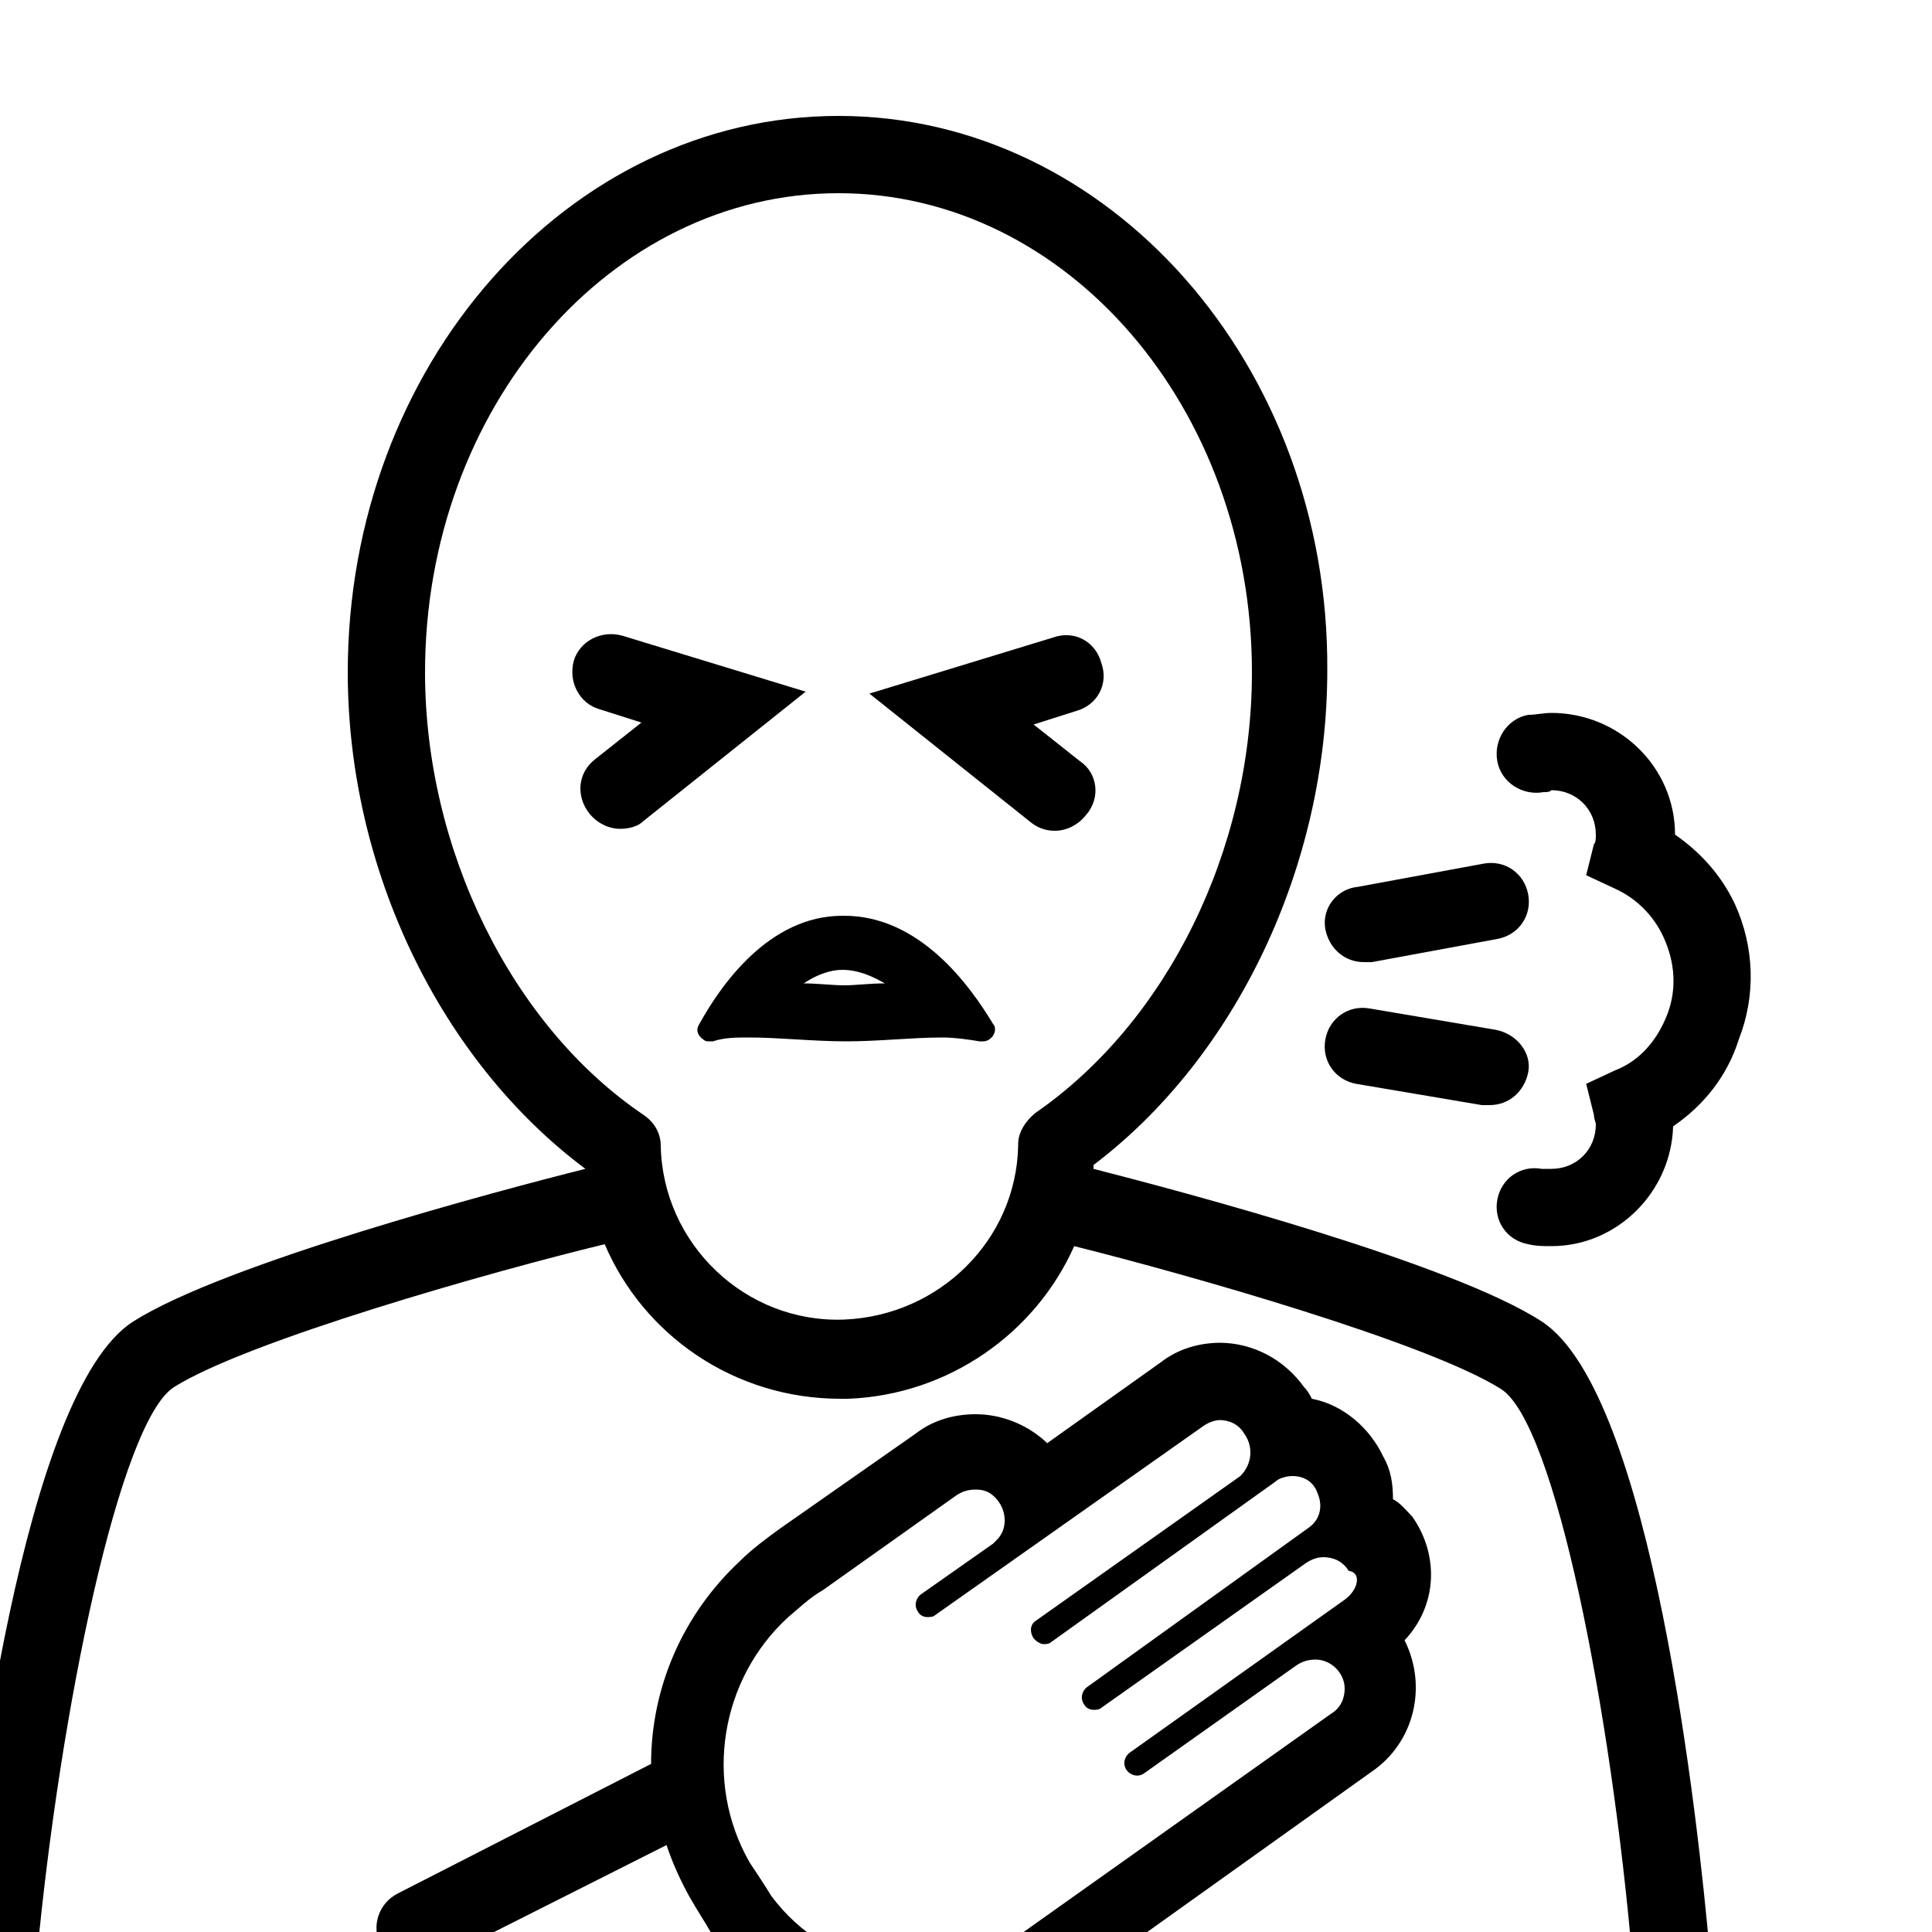 <?xml version="1.0" encoding="utf-8"?>
<!-- Generator: Adobe Illustrator 24.0.0, SVG Export Plug-In . SVG Version: 6.00 Build 0)  -->
<svg version="1.1" id="Layer_1" xmlns="http://www.w3.org/2000/svg" xmlns:xlink="http://www.w3.org/1999/xlink" x="0px" y="0px"
	 viewBox="0 0 100 100" style="enable-background:new 0 0 100 100;" xml:space="preserve">
<g>
	<path d="M55.9,39.4l-2.4-1.9l2.2-0.7c1.1-0.3,1.7-1.4,1.3-2.5c-0.3-1.1-1.4-1.7-2.5-1.3l-9.5,2.9l8.4,6.7c0.4,0.3,0.8,0.4,1.2,0.4
		c0.6,0,1.2-0.3,1.6-0.8C57,41.3,56.8,40,55.9,39.4z"/>
	<path d="M32.2,32.9c-1.1-0.3-2.2,0.3-2.5,1.3c-0.3,1.1,0.3,2.2,1.3,2.5l2.2,0.7l-2.4,1.9c-0.9,0.7-1,1.9-0.3,2.8
		c0.4,0.5,1,0.8,1.6,0.8c0.4,0,0.9-0.1,1.2-0.4l8.4-6.7L32.2,32.9z"/>
	<path d="M79.8,68.4c-4.6-3-18.5-6.7-23.2-7.9c0-0.1,0-0.1,0-0.2c7.4-5.6,12.1-15.5,12.1-25.6C68.8,18.9,57.4,6,43.4,6
		C29.4,6,18,18.9,18,34.8c0,10.2,4.8,20.1,12.3,25.7c-4.4,1.1-18.7,4.9-23.4,7.9C1.2,72-1.5,94.3-2.1,101c-0.1,1.1,0.7,2.1,1.8,2.2
		c0.1,0,0.1,0,0.2,0c1,0,1.9-0.8,2-1.8C3.1,88.5,6.2,73.6,9,71.8c3.8-2.4,16.5-6,22.3-7.4c2,4.7,6.7,8,12.2,8c0.1,0,0.3,0,0.4,0
		c5.2-0.2,9.7-3.4,11.7-7.9c6,1.5,18.3,5,22.1,7.4c2.8,1.8,5.7,16.7,6.8,29.6c0.1,1,1,1.8,2,1.8c0.1,0,0.1,0,0.2,0
		c1.1-0.1,1.9-1.1,1.8-2.2C87.9,94.3,85.5,72.1,79.8,68.4z M53.6,57.6c-0.5,0.4-0.9,1-0.9,1.6l0,0.1c-0.1,4.9-4.1,8.8-9,9
		c-5.1,0.2-9.4-3.9-9.5-9c0-0.6-0.3-1.2-0.9-1.6C26.5,53.1,22,44,22,34.8C22,21.1,31.6,10,43.4,10c11.8,0,21.4,11.1,21.4,24.8
		C64.8,44,60.4,52.9,53.6,57.6z"/>
	<path d="M73.1,78.5L73.1,78.5c-0.3-0.3-0.6-0.7-1-0.9c0-0.8-0.1-1.5-0.5-2.2c-0.7-1.5-2.1-2.7-3.7-3c-0.1-0.2-0.2-0.4-0.4-0.6
		c-1-1.4-2.6-2.3-4.4-2.3l0.1,0c-1.1,0-2.2,0.3-3.1,1l-5.9,4.2l-0.1-0.1c-1-0.9-2.3-1.4-3.6-1.4c-1.1,0-2.2,0.3-3.1,1l-7,4.9
		c-0.7,0.5-1.5,1.1-2.1,1.7c-3,2.8-4.6,6.6-4.6,10.5L20.6,98c-1,0.5-1.4,1.7-0.9,2.7c0.4,0.7,1.1,1.1,1.8,1.1c0.3,0,0.6-0.1,0.9-0.2
		l12.1-6.1c0.3,0.9,0.7,1.8,1.2,2.7c0.4,0.7,0.8,1.3,1.2,2c4.2,5.8,12.2,7.1,18,3l16.1-11.5c2.2-1.5,2.9-4.4,1.7-6.8
		C74.4,83.1,74.5,80.5,73.1,78.5z M69.6,82.8C69.6,82.8,69.6,82.8,69.6,82.8l-11.1,7.9c-0.3,0.2-0.4,0.6-0.2,0.9
		c0.2,0.3,0.6,0.4,0.9,0.2c0,0,0,0,0,0l7.9-5.6c0.3-0.2,0.6-0.3,1-0.3c0.8,0,1.5,0.7,1.5,1.5c0,0.5-0.2,1-0.7,1.3l-16.2,11.5
		c-4.1,2.9-9.8,2-12.8-2.1c-0.3-0.5-0.7-1.1-1.1-1.7c-2.4-4.2-1.5-9.5,2-12.7c0.6-0.5,1.1-1,1.8-1.4l6.9-4.9c0.3-0.2,0.6-0.3,1-0.3
		c0.4,0,0.7,0.1,1,0.4c0.6,0.6,0.7,1.6,0.1,2.2c-0.1,0.1-0.1,0.1-0.2,0.2l-3.7,2.6c-0.3,0.2-0.4,0.6-0.2,0.9
		c0.1,0.2,0.3,0.3,0.5,0.3c0.1,0,0.3,0,0.4-0.1l13.9-9.8c0.3-0.2,0.6-0.3,0.9-0.3l-0.1,0c0.5,0,1,0.2,1.3,0.7
		c0.5,0.7,0.4,1.6-0.2,2.2c0,0,0,0,0,0l-10.6,7.5c-0.3,0.2-0.3,0.6-0.1,0.9c0,0,0.1,0.1,0.1,0.1c0.1,0.1,0.3,0.2,0.4,0.2
		c0.1,0,0.3,0,0.4-0.1l11.6-8.3c0.2-0.2,0.6-0.3,0.9-0.3c0.6,0,1.1,0.3,1.3,0.9c0.3,0.7,0.1,1.4-0.5,1.8l-11.4,8.2
		c-0.3,0.2-0.4,0.6-0.2,0.9c0,0,0,0,0,0c0.1,0.2,0.3,0.3,0.5,0.3c0.1,0,0.3,0,0.4-0.1l10.6-7.5c0.3-0.2,0.6-0.3,0.9-0.3
		c0.5,0,1,0.2,1.3,0.7C70.5,81.4,70.3,82.3,69.6,82.8z"/>
	<path d="M43.7,47.4l-0.1,0c-3.8,0-6.3,3.6-7.4,5.6c-0.2,0.3-0.1,0.6,0.2,0.8c0.1,0.1,0.2,0.1,0.3,0.1c0.1,0,0.1,0,0.2,0
		c0.6-0.2,1.2-0.2,1.9-0.2c1.5,0,3.3,0.2,5,0.2s3.4-0.2,5-0.2c0.6,0,1.3,0.1,1.9,0.2h0.2c0.3,0,0.6-0.3,0.6-0.6c0-0.1,0-0.2-0.1-0.3
		C50.2,51,47.6,47.4,43.7,47.4z M43.7,51c-0.6,0-1.4-0.1-2.1-0.1c0.6-0.4,1.3-0.7,2-0.7h0c0.8,0,1.5,0.3,2.2,0.7
		C45,50.9,44.3,51,43.7,51z"/>
	<path d="M68.6,48.1c0.2,1,1,1.7,2,1.7c0.1,0,0.2,0,0.4,0l6.5-1.2c1.1-0.2,1.8-1.2,1.6-2.3c-0.2-1.1-1.2-1.8-2.3-1.6l-6.5,1.2
		C69.2,46,68.4,47,68.6,48.1z"/>
	<path d="M77.4,53.3l-6.5-1.1c-1.1-0.2-2.1,0.5-2.3,1.6c-0.2,1.1,0.5,2.1,1.6,2.3l6.5,1.1c0.1,0,0.2,0,0.4,0c1,0,1.8-0.7,2-1.7
		C79.3,54.5,78.5,53.5,77.4,53.3z"/>
	<path d="M89.8,46.8c-0.7-1.5-1.8-2.7-3.1-3.6c0-3.5-2.9-6.3-6.4-6.3c-0.4,0-0.8,0.1-1.2,0.1c-1.1,0.2-1.8,1.3-1.6,2.4
		c0.2,1.1,1.3,1.8,2.4,1.6c0.2,0,0.3,0,0.4-0.1c1.3,0,2.3,1,2.3,2.3c0,0.2,0,0.4-0.1,0.5l-0.4,1.6l1.5,0.7c1.1,0.5,2,1.4,2.5,2.5
		c0.6,1.3,0.7,2.7,0.2,4c-0.5,1.3-1.4,2.4-2.7,2.9l-1.5,0.7l0.4,1.6c0,0.2,0.1,0.4,0.1,0.5c0,1.3-1,2.3-2.3,2.3c0,0,0,0,0,0
		c-0.2,0-0.3,0-0.5,0c-1.1-0.2-2.1,0.5-2.3,1.6c-0.2,1.1,0.5,2.1,1.6,2.3c0.4,0.1,0.8,0.1,1.2,0.1c0,0,0,0,0,0
		c3.4,0,6.2-2.8,6.3-6.2c1.6-1.1,2.8-2.6,3.4-4.5C90.9,51.5,90.8,49,89.8,46.8z"/>
</g>
</svg>
